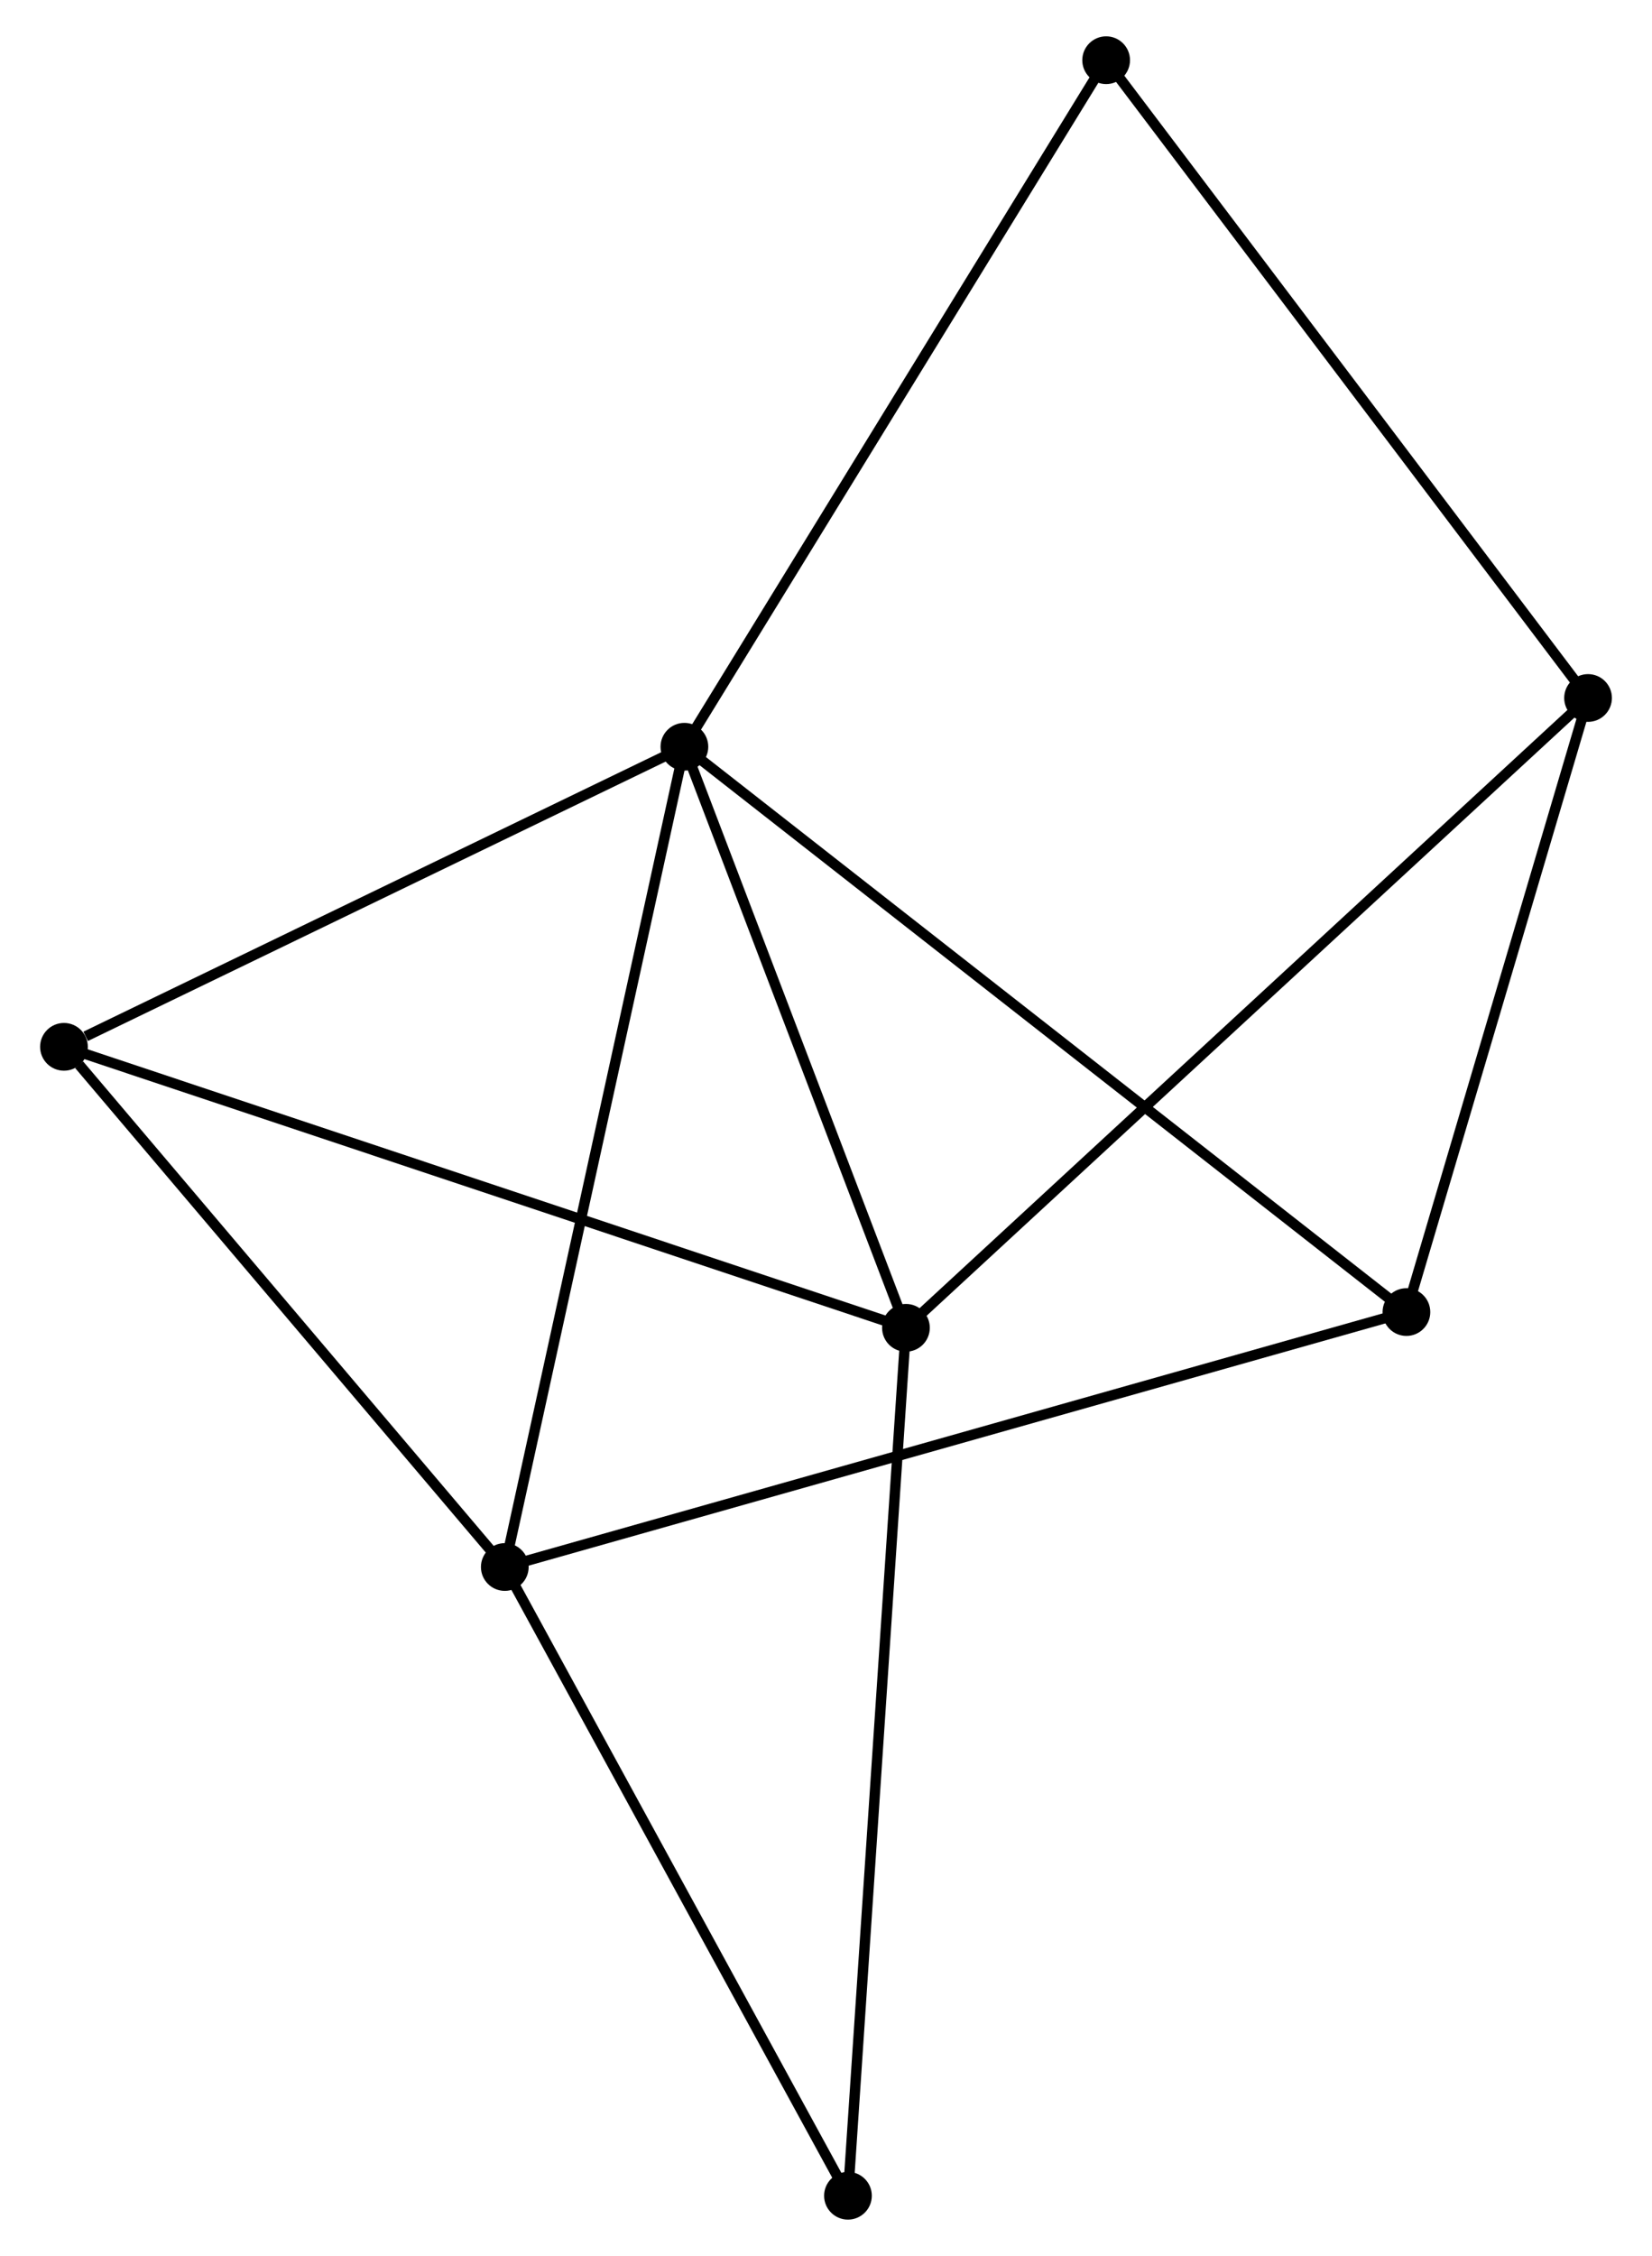 <?xml version="1.0" encoding="UTF-8" standalone="no"?>
<!DOCTYPE svg PUBLIC "-//W3C//DTD SVG 1.1//EN"
 "http://www.w3.org/Graphics/SVG/1.1/DTD/svg11.dtd">
<!-- Generated by graphviz version 2.36.0 (20140111.2315)
 -->
<!-- Title: %3 Pages: 1 -->
<svg width="159pt" height="217pt"
 viewBox="0.00 0.00 158.53 217.36" xmlns="http://www.w3.org/2000/svg" xmlns:xlink="http://www.w3.org/1999/xlink">
<g id="graph0" class="graph" transform="scale(1 1) rotate(0) translate(4 213.358)">
<title>%3</title>
<!-- 0 -->
<g id="node1" class="node"><title>0</title>
<ellipse fill="black" stroke="black" cx="61.614" cy="-141.409" rx="1.8" ry="1.8"/>
</g>
<!-- 1 -->
<g id="node2" class="node"><title>1</title>
<ellipse fill="black" stroke="black" cx="44.299" cy="-62.378" rx="1.8" ry="1.8"/>
</g>
<!-- 0&#45;&#45;1 -->
<g id="edge1" class="edge"><title>0&#45;&#45;1</title>
<path fill="none" stroke="black" d="M61.187,-139.455C58.791,-128.521 47.068,-75.019 44.712,-64.264"/>
</g>
<!-- 2 -->
<g id="node3" class="node"><title>2</title>
<ellipse fill="black" stroke="black" cx="82.972" cy="-85.424" rx="1.8" ry="1.8"/>
</g>
<!-- 0&#45;&#45;2 -->
<g id="edge2" class="edge"><title>0&#45;&#45;2</title>
<path fill="none" stroke="black" d="M62.325,-139.546C65.568,-131.046 78.944,-95.984 82.237,-87.352"/>
</g>
<!-- 4 -->
<g id="node4" class="node"><title>4</title>
<ellipse fill="black" stroke="black" cx="131.222" cy="-86.942" rx="1.8" ry="1.8"/>
</g>
<!-- 0&#45;&#45;4 -->
<g id="edge3" class="edge"><title>0&#45;&#45;4</title>
<path fill="none" stroke="black" d="M63.068,-140.271C72.127,-133.183 120.74,-95.143 129.776,-88.073"/>
</g>
<!-- 5 -->
<g id="node5" class="node"><title>5</title>
<ellipse fill="black" stroke="black" cx="1.8" cy="-112.497" rx="1.8" ry="1.8"/>
</g>
<!-- 0&#45;&#45;5 -->
<g id="edge4" class="edge"><title>0&#45;&#45;5</title>
<path fill="none" stroke="black" d="M59.889,-140.575C51.308,-136.427 13.269,-118.041 3.894,-113.509"/>
</g>
<!-- 6 -->
<g id="node6" class="node"><title>6</title>
<ellipse fill="black" stroke="black" cx="102.273" cy="-207.558" rx="1.8" ry="1.8"/>
</g>
<!-- 0&#45;&#45;6 -->
<g id="edge5" class="edge"><title>0&#45;&#45;6</title>
<path fill="none" stroke="black" d="M62.62,-143.044C68.196,-152.116 95.293,-196.202 101.154,-205.737"/>
</g>
<!-- 1&#45;&#45;4 -->
<g id="edge6" class="edge"><title>1&#45;&#45;4</title>
<path fill="none" stroke="black" d="M46.114,-62.891C57.426,-66.088 118.133,-83.243 129.416,-86.432"/>
</g>
<!-- 1&#45;&#45;5 -->
<g id="edge7" class="edge"><title>1&#45;&#45;5</title>
<path fill="none" stroke="black" d="M42.885,-64.046C36.432,-71.655 9.816,-103.044 3.263,-110.772"/>
</g>
<!-- 7 -->
<g id="node7" class="node"><title>7</title>
<ellipse fill="black" stroke="black" cx="77.382" cy="-1.8" rx="1.8" ry="1.8"/>
</g>
<!-- 1&#45;&#45;7 -->
<g id="edge8" class="edge"><title>1&#45;&#45;7</title>
<path fill="none" stroke="black" d="M45.253,-60.631C50.084,-51.785 71.795,-12.03 76.487,-3.44"/>
</g>
<!-- 2&#45;&#45;5 -->
<g id="edge10" class="edge"><title>2&#45;&#45;5</title>
<path fill="none" stroke="black" d="M80.965,-86.094C69.735,-89.839 14.783,-108.167 3.736,-111.851"/>
</g>
<!-- 2&#45;&#45;7 -->
<g id="edge11" class="edge"><title>2&#45;&#45;7</title>
<path fill="none" stroke="black" d="M82.834,-83.357C82.06,-71.788 78.276,-15.175 77.516,-3.795"/>
</g>
<!-- 3 -->
<g id="node8" class="node"><title>3</title>
<ellipse fill="black" stroke="black" cx="148.732" cy="-146.108" rx="1.8" ry="1.8"/>
</g>
<!-- 2&#45;&#45;3 -->
<g id="edge9" class="edge"><title>2&#45;&#45;3</title>
<path fill="none" stroke="black" d="M84.597,-86.924C93.775,-95.393 138.991,-137.119 147.388,-144.868"/>
</g>
<!-- 3&#45;&#45;4 -->
<g id="edge12" class="edge"><title>3&#45;&#45;4</title>
<path fill="none" stroke="black" d="M148.149,-144.139C145.491,-135.156 134.525,-98.102 131.824,-88.978"/>
</g>
<!-- 3&#45;&#45;6 -->
<g id="edge13" class="edge"><title>3&#45;&#45;6</title>
<path fill="none" stroke="black" d="M147.583,-147.627C141.212,-156.055 110.249,-197.009 103.552,-205.866"/>
</g>
</g>
</svg>
